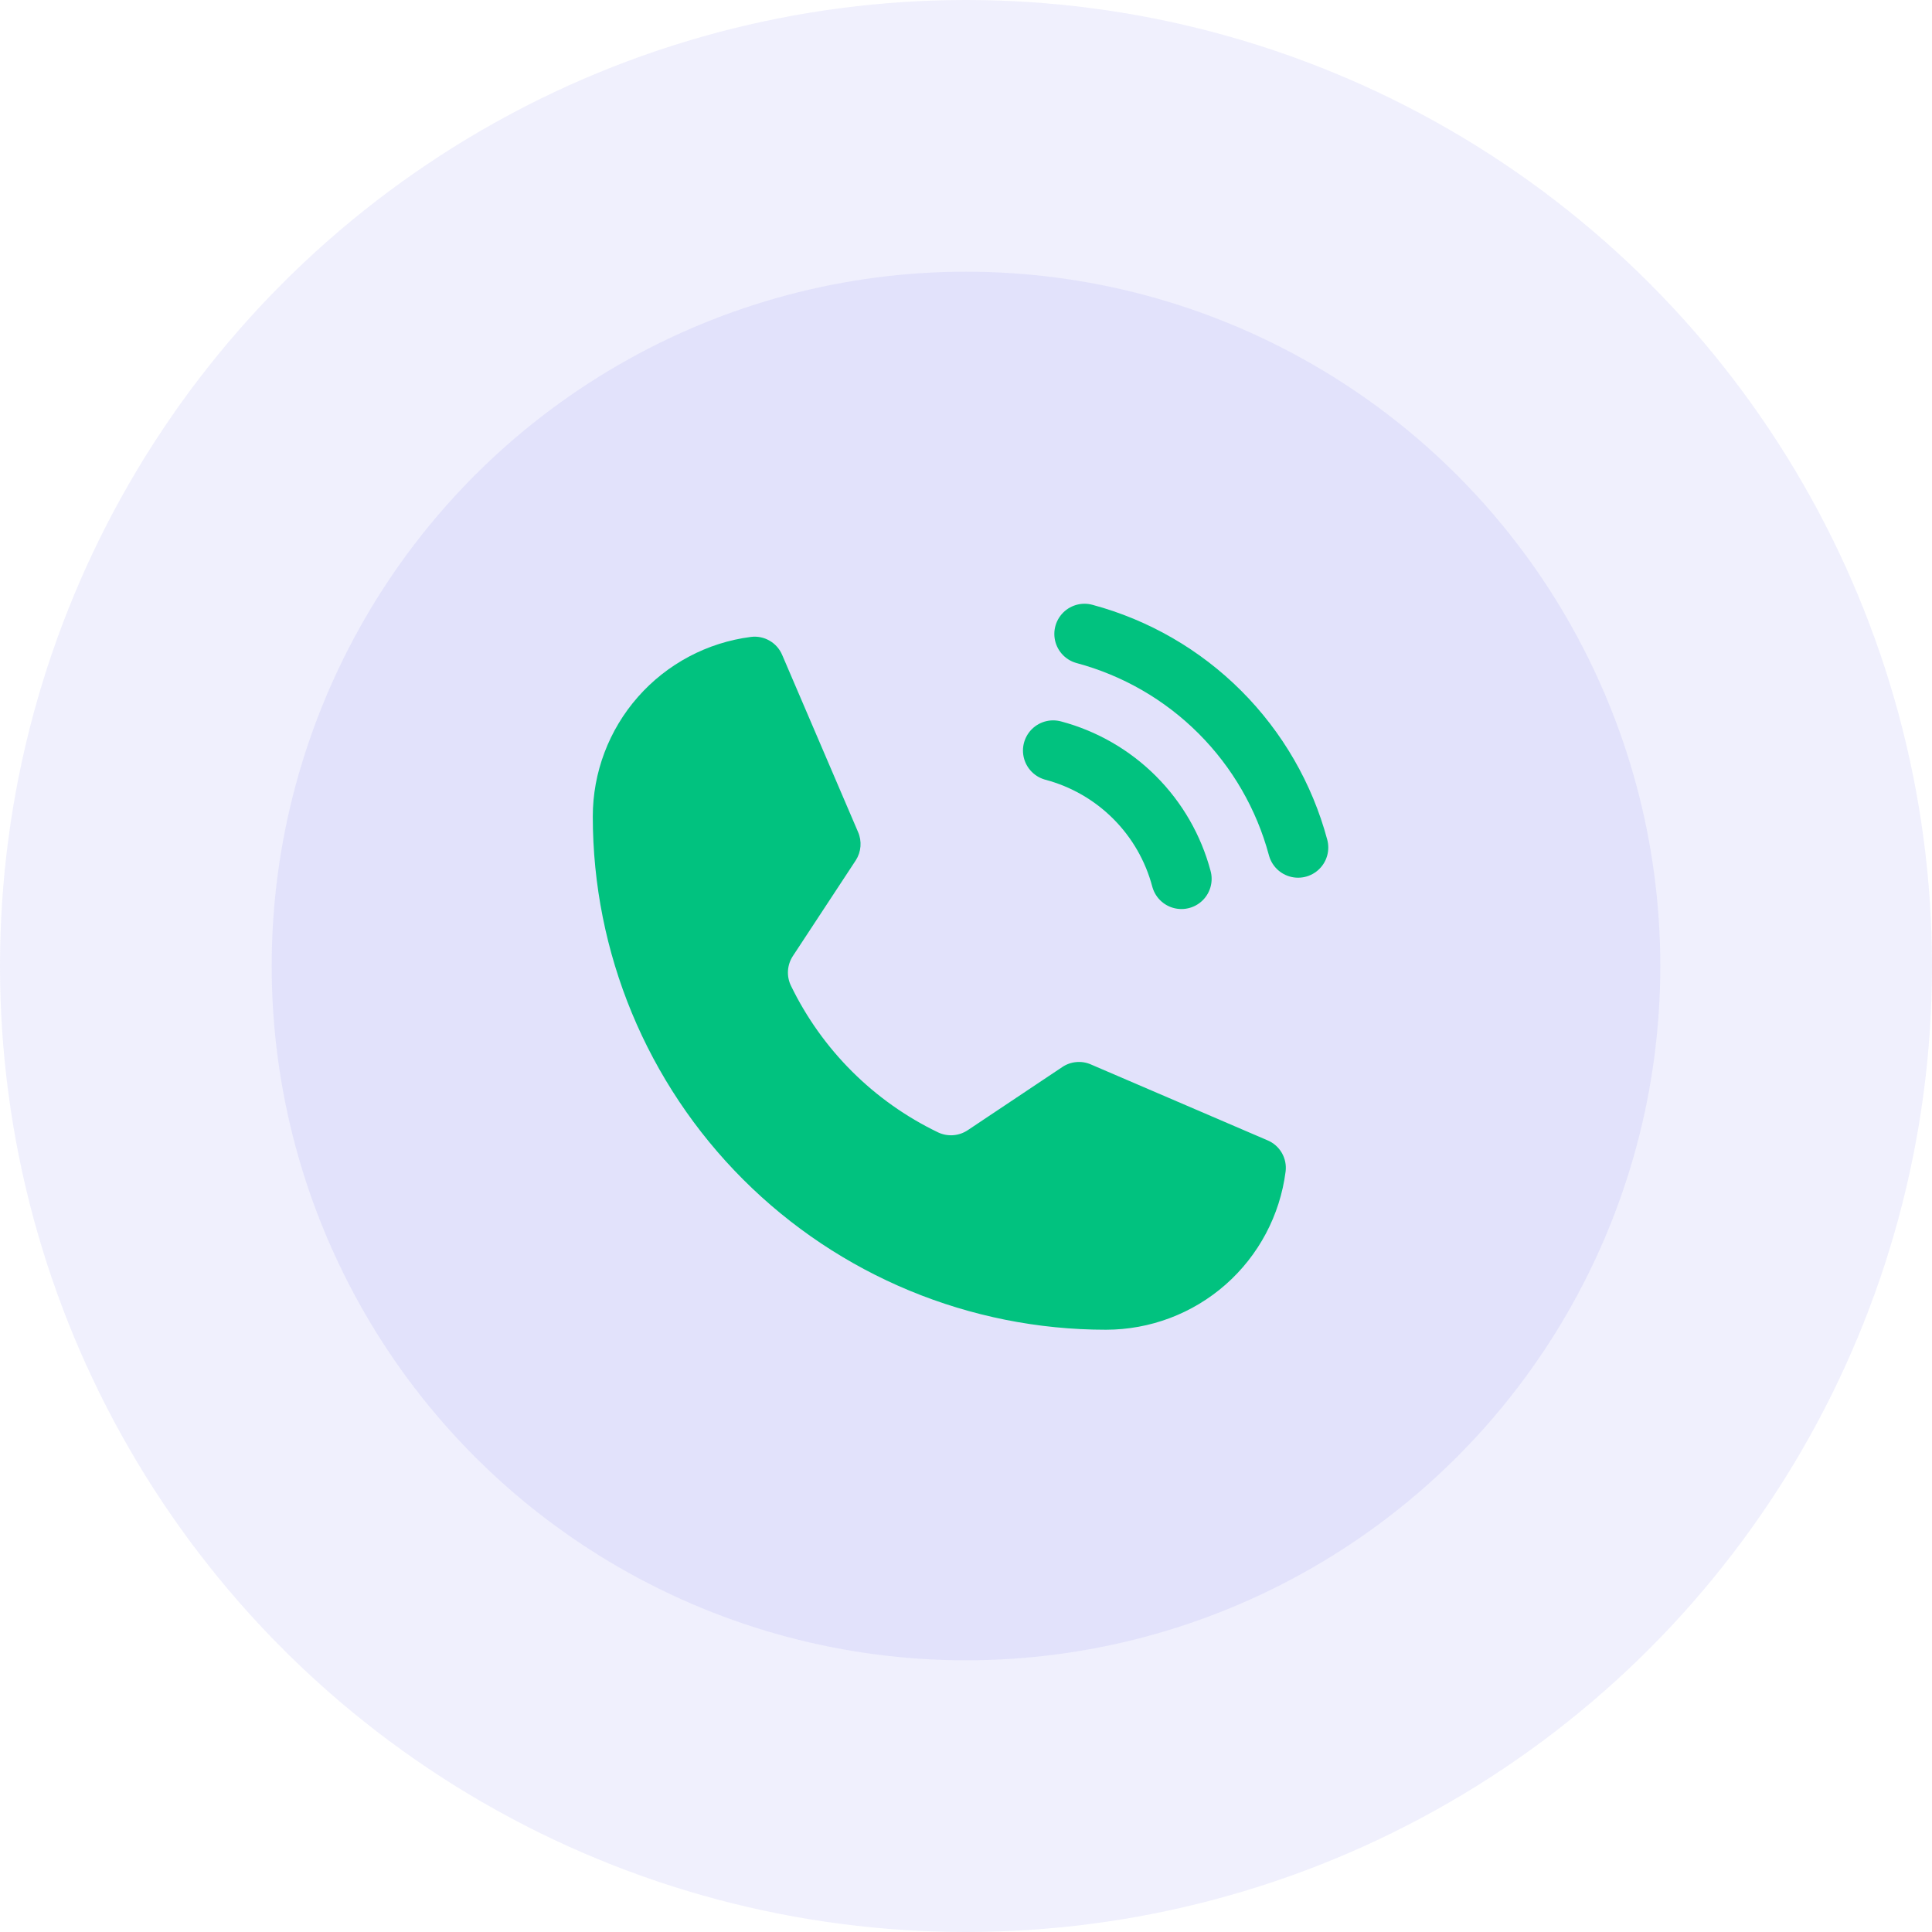 <svg width="64" height="64" viewBox="0 0 64 64" fill="none" xmlns="http://www.w3.org/2000/svg">
<circle opacity="0.1" cx="32" cy="32" r="23" fill="#6764EA"/>
<circle opacity="0.1" cx="32" cy="32" r="32" fill="#6764EA"/>
<path d="M35.926 21C37.622 21.455 39.169 22.349 40.41 23.59C41.652 24.832 42.546 26.379 43.001 28.075" stroke="#01C27F" stroke-width="2" stroke-linecap="round" stroke-linejoin="round"/>
<path d="M34.887 24.863C35.907 25.134 36.837 25.669 37.584 26.416C38.33 27.162 38.866 28.092 39.137 29.113" stroke="#01C27F" stroke-width="2" stroke-linecap="round" stroke-linejoin="round"/>
<path d="M26.199 32.649C27.228 34.774 28.947 36.488 31.074 37.511C31.231 37.586 31.405 37.618 31.578 37.605C31.751 37.592 31.918 37.533 32.062 37.436L35.187 35.349C35.325 35.255 35.484 35.198 35.651 35.183C35.817 35.167 35.984 35.194 36.137 35.261L41.987 37.774C42.187 37.857 42.354 38.004 42.462 38.191C42.571 38.379 42.614 38.597 42.587 38.811C42.401 40.258 41.695 41.589 40.6 42.553C39.505 43.517 38.096 44.048 36.637 44.049C32.128 44.049 27.804 42.258 24.616 39.07C21.428 35.882 19.637 31.558 19.637 27.049C19.637 25.59 20.169 24.181 21.133 23.086C22.097 21.991 23.427 21.284 24.874 21.099C25.089 21.071 25.307 21.115 25.494 21.224C25.682 21.332 25.828 21.499 25.912 21.699L28.424 27.561C28.49 27.712 28.517 27.876 28.504 28.04C28.491 28.203 28.438 28.361 28.349 28.499L26.262 31.674C26.169 31.817 26.114 31.983 26.103 32.153C26.092 32.324 26.125 32.495 26.199 32.649Z" fill="#01C27F"/>
</svg>

